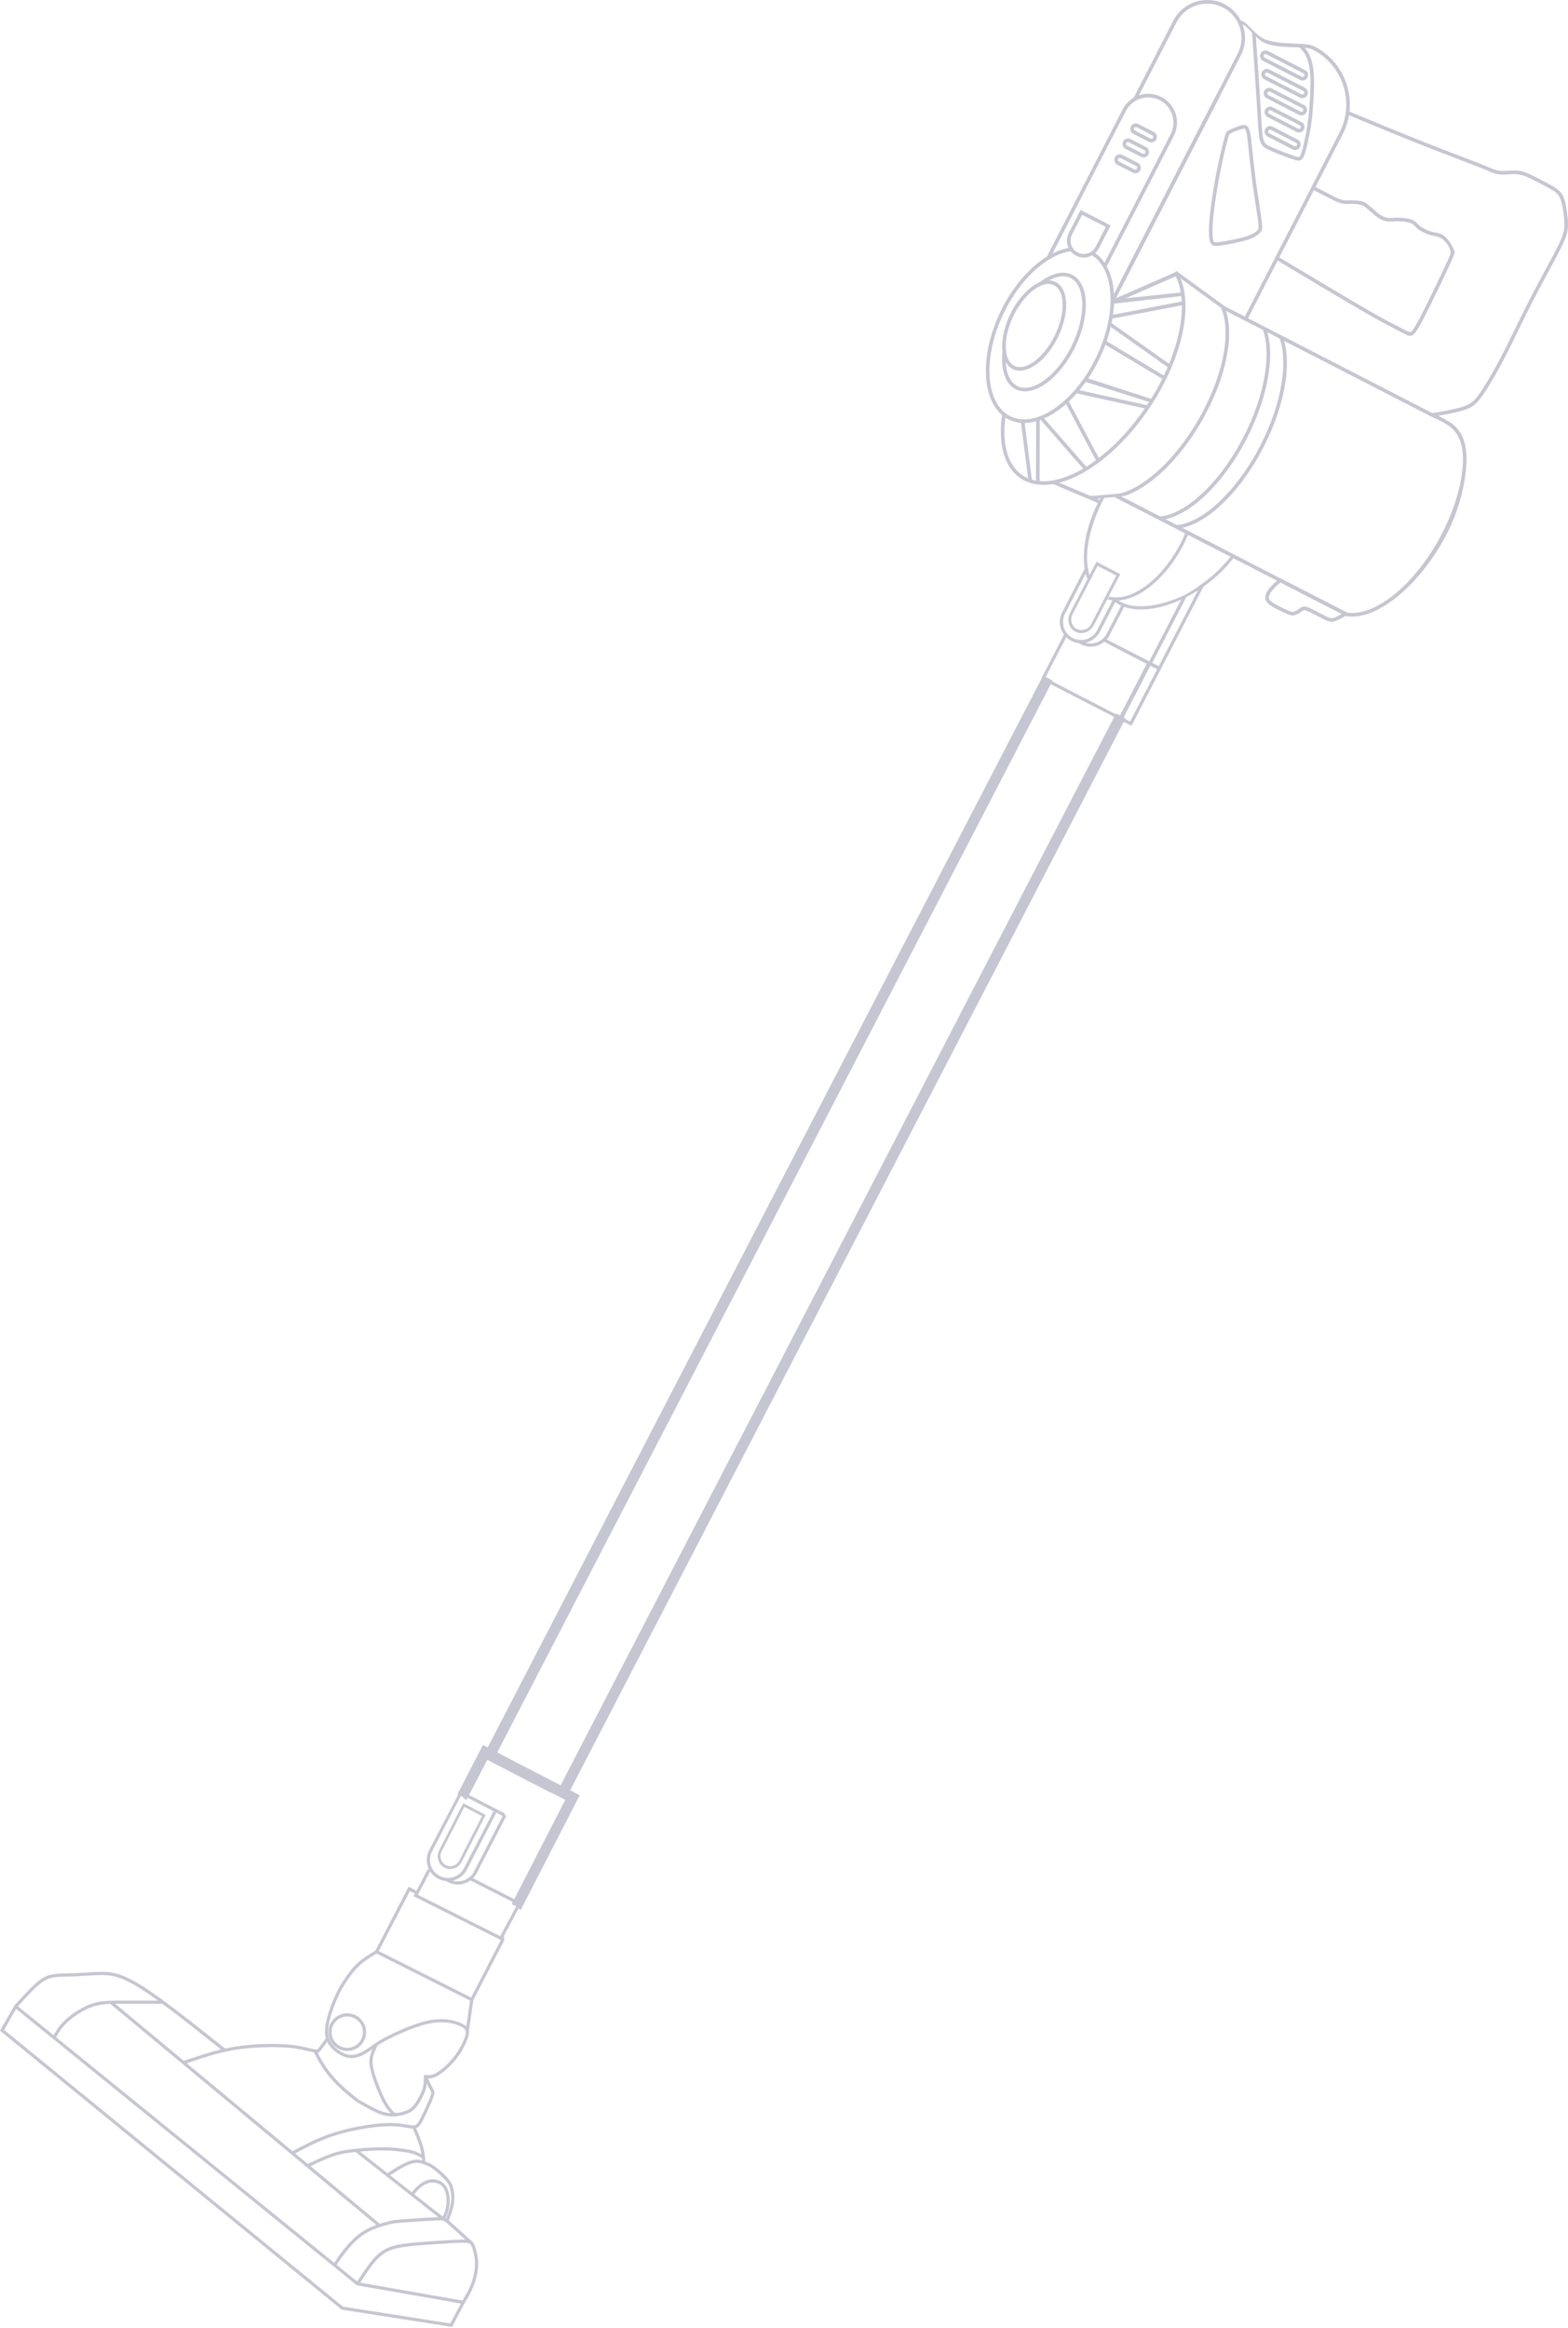 <svg width="194" height="288" viewBox="0 0 194 288" fill="none" xmlns="http://www.w3.org/2000/svg">
<path d="M59.962 216.534L60.551 216.839C82.021 175.349 107.756 125.721 129.265 84.252L129.559 84.403L60.845 216.992L69.576 221.518L138.295 88.92L138.588 89.071C117.094 130.554 91.355 180.184 69.869 221.67L71.055 222.284C69.457 225.37 66.093 231.942 64.267 235.477C64.184 235.406 64.092 235.35 63.995 235.307C65.819 231.762 69.137 225.264 70.61 222.425C62.161 218.051 75.973 225.272 60.375 217.177L60.398 217.132L60.102 216.979C59.19 218.738 58.339 220.377 57.548 221.896C57.466 221.823 57.375 221.763 57.278 221.719C58.099 220.131 58.992 218.404 59.962 216.534Z" stroke="#C5C6D1"/>
<path d="M137.236 73.791C138.453 74.111 139.904 73.717 141.341 72.772C143.071 71.634 144.775 69.703 146.044 67.249C146.276 66.801 146.485 66.351 146.672 65.902C146.775 65.968 146.897 66.023 147.034 66.054C146.843 66.512 146.63 66.971 146.393 67.429C145.093 69.943 143.34 71.926 141.557 73.099C139.974 74.14 138.362 74.547 137.004 74.133C137.097 74.043 137.187 73.91 137.236 73.791ZM135.935 62.022C135.993 61.91 136.268 61.41 136.327 61.3C136.439 61.372 136.561 61.425 136.69 61.456C135.496 63.643 134.41 66.72 134.497 69.233C134.523 69.989 134.638 70.686 134.84 71.297C134.76 71.365 134.687 71.448 134.622 71.547C134.596 71.587 134.572 71.622 134.55 71.653C134.285 70.949 134.136 70.135 134.105 69.246C134.031 67.114 134.635 64.536 135.935 62.022Z" fill="#C5C6D1"/>
<path d="M132.397 75.805L135.658 69.497L138.602 71.02L135.342 77.328C135.117 77.761 134.748 78.07 134.334 78.218C133.919 78.367 133.459 78.353 133.055 78.144C132.649 77.934 132.372 77.566 132.254 77.143C132.135 76.719 132.172 76.239 132.397 75.805ZM135.797 69.993L132.709 75.966C132.532 76.308 132.502 76.686 132.596 77.02C132.691 77.354 132.908 77.644 133.227 77.809C133.545 77.973 133.908 77.984 134.235 77.867C134.561 77.751 134.853 77.508 135.029 77.166L138.117 71.193L135.797 69.993Z" fill="#C5C6D1"/>
<path d="M134.618 70.397L131.767 75.913C131.203 77.004 131.634 78.359 132.725 78.924C133.816 79.488 135.172 79.056 135.735 77.965L137.82 73.934C137.948 73.998 138.066 74.05 138.183 74.086L136.084 78.145C135.42 79.428 133.828 79.936 132.544 79.272C131.261 78.608 130.753 77.016 131.417 75.732L134.381 70C134.439 70.128 134.516 70.249 134.603 70.371L134.618 70.397Z" fill="#C5C6D1"/>
<path d="M134.18 79.468C135.216 79.844 136.406 79.398 136.925 78.394L138.857 74.659C138.979 74.712 139.107 74.752 139.239 74.775L137.276 78.575C136.494 80.085 134.497 80.457 133.225 79.356C133.534 79.493 133.85 79.574 134.18 79.468Z" fill="#C5C6D1"/>
<path d="M128.886 83.835L131.719 78.357C131.804 78.457 131.908 78.546 132.022 78.627L129.326 83.841L138.527 88.599L141.881 82.109L136.384 79.267C136.501 79.191 136.604 79.097 136.69 78.984L142.51 81.993L138.795 89.18L128.796 84.01L128.886 83.835Z" fill="#C5C6D1"/>
<path d="M146.819 73.744L142.364 82.359L137.198 79.688C137.369 79.672 137.546 79.618 137.724 79.518L142.195 81.829L146.38 73.738L146.723 73.659L146.909 73.569L146.819 73.744Z" fill="#C5C6D1"/>
<path d="M148.799 72.753L143.529 82.947L142.016 82.179L146.398 73.702L146.775 73.585C146.818 73.589 146.86 73.591 146.899 73.59L142.545 82.01L143.36 82.418L148.281 72.9C148.423 72.828 148.549 72.728 148.704 72.624C148.738 72.6 148.775 72.572 148.814 72.54L148.889 72.579L148.799 72.753Z" fill="#C5C6D1"/>
<path d="M143.618 82.772L139.993 89.784L138.803 89.183L138.983 88.834L139.825 89.255L143.179 82.765L142.338 82.345L142.519 81.997L143.708 82.597L143.618 82.772Z" fill="#C5C6D1"/>
<path d="M152.808 68.761C151.864 70.067 150.59 71.347 149.047 72.459C146.751 74.115 144.291 75.091 142.171 75.332C140.154 75.56 138.437 75.125 137.433 73.978C137.619 74.032 137.821 74.043 138.011 74.003C138.952 74.834 140.421 75.137 142.127 74.944C143.381 74.801 144.952 74.371 146.345 73.708C147.236 73.283 147.943 72.774 148.818 72.143C150.31 71.067 151.544 69.834 152.459 68.576C152.572 68.635 152.69 68.7 152.808 68.761Z" fill="#C5C6D1"/>
<path d="M54.347 228.855L57.316 223.055L60.09 224.504L57.121 230.304C56.917 230.703 56.576 230.984 56.19 231.115C55.804 231.246 55.373 231.228 54.992 231.029C54.61 230.83 54.347 230.487 54.23 230.092C54.114 229.698 54.144 229.254 54.347 228.855ZM57.453 223.516L54.642 229.009C54.481 229.323 54.458 229.672 54.55 229.983C54.642 230.294 54.849 230.565 55.15 230.722C55.451 230.878 55.79 230.893 56.093 230.789C56.398 230.686 56.667 230.464 56.828 230.149L59.64 224.657L57.453 223.516Z" fill="#C5C6D1"/>
<path d="M57.279 221.641L53.445 229.045C52.88 230.136 53.312 231.492 54.403 232.056C55.494 232.619 56.85 232.189 57.414 231.097L61.109 223.951C61.238 224.015 61.356 224.067 61.472 224.103L57.763 231.278C57.1 232.561 55.507 233.068 54.223 232.405C52.939 231.741 52.432 230.148 53.096 228.865L56.956 221.487L57.279 221.641Z" fill="#C5C6D1"/>
<path d="M55.894 232.591C56.931 232.967 58.121 232.522 58.64 231.517L62.284 224.468C62.406 224.521 62.534 224.561 62.667 224.585L58.99 231.697C58.208 233.208 56.211 233.581 54.94 232.48C55.248 232.617 55.564 232.698 55.894 232.591Z" fill="#C5C6D1"/>
<path d="M57.004 221.948L62.317 224.698L62.497 224.35L57.184 221.601L57.004 221.948Z" fill="#C5C6D1"/>
<path d="M58.248 232.194L64.54 235.389L64.348 235.74L58.07 232.543L58.248 232.194Z" fill="#C5C6D1"/>
<path d="M53.28 231.384L51.703 234.387L61.886 239.503L64.094 235.387L64.439 235.57L62.051 240.024C58.424 238.203 54.798 236.381 51.172 234.559L52.933 231.203L53.28 231.384Z" fill="#C5C6D1"/>
<path d="M51.495 234.32L50.718 233.919L46.859 241.347L58.288 247.095L61.996 239.923L61.954 239.445L62.343 239.409L62.397 240.003L58.459 247.619C54.416 245.586 50.371 243.552 46.329 241.518C47.738 238.809 49.144 236.099 50.553 233.389L51.676 233.97L51.495 234.32Z" fill="#C5C6D1"/>
<path d="M46.694 241.6C45.932 242.056 45.169 242.513 44.545 243.077C44.234 243.358 43.955 243.667 43.7 243.985C43.443 244.305 43.208 244.635 42.989 244.953C42.771 245.27 42.568 245.573 42.358 245.943C42.149 246.31 41.931 246.746 41.68 247.328C41.393 247.993 41.066 248.845 40.847 249.675C40.685 250.292 40.582 250.897 40.6 251.403C40.621 251.974 40.797 252.419 41.041 252.771C41.288 253.128 41.605 253.395 41.899 253.604C42.193 253.812 42.461 253.959 42.718 254.054C42.968 254.147 43.207 254.19 43.449 254.192C43.693 254.194 43.942 254.154 44.196 254.076C44.456 253.996 44.722 253.876 44.994 253.72C45.292 253.549 45.594 253.338 45.917 253.111C46.216 252.903 46.532 252.681 46.876 252.468C47.245 252.239 47.643 252.02 48.074 251.804C48.502 251.589 48.968 251.374 49.474 251.153C49.98 250.932 50.52 250.707 51.061 250.508C51.607 250.306 52.158 250.13 52.679 250.004C53.176 249.887 53.645 249.817 54.08 249.786C54.563 249.751 55.007 249.765 55.403 249.811C55.781 249.856 56.113 249.933 56.406 250.022C56.698 250.112 56.949 250.216 57.161 250.319C57.381 250.426 57.563 250.532 57.704 250.658C57.859 250.799 57.963 250.961 58.005 251.168C58.045 251.361 58.029 251.586 57.963 251.848C57.901 252.091 57.796 252.372 57.651 252.694C57.494 253.045 57.289 253.443 57.031 253.857C56.819 254.198 56.57 254.551 56.276 254.902C55.954 255.286 55.582 255.664 55.214 255.988C54.836 256.32 54.46 256.6 54.141 256.779C53.474 257.156 53.047 257.115 52.622 257.073L52.446 256.879L52.468 256.666L52.66 256.683C53.025 256.718 53.389 256.753 53.949 256.438C54.247 256.27 54.6 256.008 54.955 255.695C55.311 255.381 55.668 255.019 55.976 254.65C56.254 254.318 56.493 253.979 56.699 253.649C56.949 253.248 57.146 252.865 57.296 252.531C57.431 252.232 57.529 251.973 57.585 251.75C57.636 251.545 57.65 251.379 57.623 251.247C57.598 251.128 57.537 251.033 57.443 250.948C57.334 250.849 57.181 250.761 56.992 250.67C56.795 250.574 56.563 250.477 56.292 250.394C56.021 250.311 55.711 250.24 55.358 250.198C54.988 250.155 54.569 250.142 54.11 250.174C53.695 250.205 53.248 250.27 52.774 250.383C52.271 250.504 51.735 250.676 51.201 250.874C50.661 251.073 50.129 251.294 49.633 251.51C49.141 251.726 48.681 251.937 48.253 252.153C47.827 252.366 47.439 252.58 47.084 252.799C46.745 253.009 46.436 253.225 46.145 253.429C45.809 253.664 45.496 253.882 45.192 254.057C44.896 254.228 44.603 254.358 44.315 254.448C44.022 254.538 43.733 254.584 43.447 254.581C43.159 254.579 42.877 254.529 42.584 254.42C42.296 254.314 41.999 254.151 41.675 253.922C41.352 253.693 41 253.396 40.721 252.991C40.438 252.583 40.234 252.07 40.211 251.414C40.191 250.869 40.3 250.224 40.471 249.572C40.697 248.716 41.031 247.846 41.322 247.169C41.578 246.577 41.802 246.129 42.02 245.747C42.236 245.367 42.445 245.054 42.669 244.73C42.892 244.406 43.132 244.069 43.398 243.738C43.665 243.405 43.959 243.08 44.285 242.785C44.938 242.195 45.717 241.728 46.496 241.262L46.694 241.6Z" fill="#C5C6D1"/>
<path d="M57.618 251.179L57.901 249.263C57.98 248.727 58.077 248.05 58.175 247.368L58.18 247.329L58.568 247.384L58.562 247.423C58.479 248.008 58.394 248.597 58.288 249.32C58.194 249.959 58.1 250.598 58.005 251.237L57.618 251.179Z" fill="#C5C6D1"/>
<path d="M42.374 249.53C41.901 249.68 41.486 250.01 41.24 250.486C40.994 250.963 40.964 251.493 41.115 251.966C41.265 252.439 41.596 252.855 42.072 253.101C42.548 253.347 43.079 253.376 43.551 253.226C44.025 253.075 44.44 252.745 44.686 252.269C44.933 251.792 44.962 251.262 44.811 250.789C44.661 250.316 44.329 249.9 43.854 249.655C43.378 249.41 42.847 249.379 42.374 249.53ZM40.89 250.307C41.186 249.735 41.686 249.337 42.255 249.155C42.824 248.975 43.461 249.011 44.034 249.306C44.606 249.601 45.004 250.102 45.185 250.671C45.366 251.239 45.33 251.877 45.034 252.449C44.738 253.021 44.239 253.419 43.67 253.6C43.102 253.781 42.463 253.746 41.891 253.45C41.319 253.154 40.921 252.654 40.74 252.085C40.559 251.517 40.595 250.878 40.89 250.307Z" fill="#C5C6D1"/>
<path d="M44.115 282.663L1.996 248.501L0.505 251.099L42.435 285.332L55.708 287.411L57.019 284.943L44.155 282.696L44.115 282.663ZM2.063 248.052L44.322 282.327L57.619 284.65L55.922 287.84C51.37 287.129 46.819 286.415 42.269 285.701C28.177 274.202 14.086 262.699 0 251.193L1.884 247.907L2.063 248.052Z" fill="#C5C6D1"/>
<path d="M44.073 282.404C44.416 281.876 44.759 281.348 45.1 280.852C45.444 280.352 45.785 279.891 46.116 279.506C46.455 279.111 46.788 278.791 47.153 278.53C47.52 278.267 47.917 278.065 48.38 277.908C48.836 277.754 49.355 277.645 49.943 277.558C50.52 277.474 51.168 277.412 51.889 277.352C52.6 277.294 53.341 277.24 54.024 277.195C54.8 277.143 55.542 277.101 56.116 277.074C56.662 277.047 57.044 277.035 57.324 277.037C57.615 277.039 57.808 277.055 57.967 277.084C58.142 277.116 58.276 277.166 58.393 277.255C58.508 277.345 58.597 277.465 58.678 277.64C58.752 277.793 58.823 277.992 58.887 278.215C58.953 278.442 59.012 278.698 59.061 278.955C59.108 279.21 59.145 279.464 59.16 279.737C59.176 280.011 59.17 280.305 59.134 280.639C59.097 280.981 59.028 281.361 58.93 281.748C58.838 282.11 58.72 282.483 58.576 282.842C58.279 283.579 57.882 284.241 57.683 284.571L57.486 284.898L57.151 284.696L57.346 284.369C57.541 284.046 57.929 283.4 58.213 282.696C58.349 282.357 58.461 282.001 58.55 281.652C58.645 281.279 58.71 280.917 58.744 280.597C58.777 280.288 58.782 280.015 58.768 279.759C58.754 279.501 58.72 279.264 58.675 279.028C58.63 278.787 58.572 278.544 58.509 278.325C58.45 278.122 58.386 277.942 58.324 277.809C58.267 277.689 58.215 277.614 58.153 277.566C58.092 277.52 58.009 277.491 57.894 277.47C57.763 277.446 57.59 277.433 57.32 277.431C57.04 277.429 56.664 277.441 56.133 277.466C55.577 277.493 54.837 277.535 54.048 277.587C53.312 277.635 52.566 277.689 51.919 277.742C51.211 277.801 50.572 277.863 49.998 277.946C49.434 278.029 48.937 278.133 48.505 278.28C48.08 278.424 47.717 278.609 47.381 278.85C47.043 279.092 46.731 279.392 46.412 279.763C46.085 280.143 45.753 280.593 45.421 281.076C45.085 281.564 44.743 282.092 44.401 282.618L44.073 282.404Z" fill="#C5C6D1"/>
<path d="M58.15 277.562C57.085 276.597 56.02 275.632 55.445 275.128C55.176 274.893 55.022 274.765 54.849 274.707C54.671 274.646 54.436 274.645 54 274.663C53.543 274.682 52.878 274.721 52.196 274.764C51.534 274.806 50.822 274.855 50.281 274.892C49.751 274.929 49.393 274.954 49.091 274.989C48.791 275.023 48.54 275.068 48.215 275.145C47.857 275.229 47.411 275.352 46.954 275.506C46.583 275.631 46.206 275.777 45.861 275.938C45.478 276.117 45.136 276.317 44.82 276.54C44.501 276.766 44.207 277.015 43.924 277.29C43.674 277.535 43.426 277.805 43.193 278.077C42.9 278.42 42.635 278.759 42.42 279.049C42.031 279.574 41.797 279.941 41.564 280.307L41.562 280.311L41.48 280.258L41.229 280.105L41.232 280.102C41.472 279.724 41.712 279.346 42.106 278.816C42.328 278.517 42.599 278.169 42.895 277.822C43.129 277.548 43.384 277.271 43.65 277.012C43.951 276.719 44.26 276.457 44.593 276.222C44.93 275.985 45.291 275.773 45.693 275.584C46.052 275.416 46.444 275.265 46.829 275.135C47.298 274.977 47.757 274.849 48.127 274.764C48.465 274.684 48.73 274.637 49.047 274.6C49.362 274.564 49.721 274.538 50.252 274.502C50.772 274.466 51.464 274.418 52.171 274.374C52.858 274.33 53.526 274.291 53.984 274.272C54.467 274.253 54.735 274.256 54.972 274.336C55.217 274.417 55.395 274.565 55.702 274.834C56.28 275.341 57.345 276.306 58.41 277.273L58.15 277.562Z" fill="#C5C6D1"/>
<path d="M1.795 248.073C2.251 247.568 2.708 247.064 3.13 246.615C3.56 246.158 3.97 245.741 4.343 245.403C4.718 245.063 5.05 244.809 5.393 244.621C5.74 244.429 6.096 244.306 6.514 244.231C7.09 244.127 7.775 244.114 8.499 244.102C8.803 244.097 9.114 244.091 9.409 244.08C9.784 244.066 10.183 244.039 10.586 244.012C11.248 243.968 11.926 243.923 12.649 243.926C13.229 243.927 13.831 243.962 14.608 244.196C15.377 244.428 16.316 244.855 17.572 245.645C20.063 247.211 24.158 250.467 27.922 253.465L27.814 253.525L27.619 253.623L27.464 253.615C23.709 250.625 19.837 247.532 17.363 245.977C16.137 245.207 15.23 244.791 14.493 244.57C13.764 244.35 13.197 244.318 12.646 244.316C11.955 244.313 11.275 244.358 10.611 244.402C10.219 244.429 9.831 244.454 9.425 244.47C9.105 244.483 8.802 244.488 8.506 244.493C7.796 244.506 7.125 244.518 6.583 244.615C6.209 244.683 5.891 244.793 5.582 244.963C5.268 245.136 4.959 245.373 4.606 245.692C4.249 246.015 3.845 246.427 3.416 246.883C2.978 247.348 2.532 247.842 2.085 248.335L1.795 248.073Z" fill="#C5C6D1"/>
<path d="M6.516 251.956C6.695 251.643 6.874 251.331 7.081 251.024C7.294 250.709 7.537 250.396 7.843 250.083C8.135 249.786 8.485 249.491 8.856 249.217C9.253 248.923 9.674 248.654 10.076 248.432C10.467 248.217 10.841 248.045 11.208 247.911C11.578 247.777 11.941 247.68 12.311 247.614C12.677 247.548 13.048 247.515 13.494 247.496C13.936 247.479 14.448 247.477 15.104 247.476C15.758 247.475 16.554 247.477 17.423 247.478L20.171 247.484L20.17 247.876L17.422 247.87C16.554 247.868 15.757 247.868 15.103 247.868C14.45 247.869 13.941 247.87 13.51 247.888C13.083 247.905 12.728 247.938 12.379 248C12.033 248.062 11.691 248.153 11.343 248.28C10.993 248.407 10.637 248.57 10.266 248.776C9.877 248.99 9.471 249.25 9.09 249.531C8.736 249.792 8.403 250.073 8.124 250.359C7.838 250.65 7.609 250.945 7.409 251.242C7.203 251.547 7.03 251.848 6.856 252.151L6.516 251.956Z" fill="#C5C6D1"/>
<path d="M13.601 247.844L46.834 275.46L47.086 275.158L13.852 247.541L13.601 247.844Z" fill="#C5C6D1"/>
<path d="M22.644 254.966L22.647 254.966C24.592 254.3 26.537 253.634 28.547 253.263C29.434 253.1 30.333 252.994 31.186 252.929C32.265 252.847 33.272 252.83 34.091 252.841C34.825 252.851 35.408 252.883 35.904 252.933C36.405 252.982 36.816 253.048 37.204 253.121C37.627 253.202 38.007 253.29 38.328 253.364C38.616 253.43 38.858 253.486 39.014 253.513C39.255 253.553 39.293 253.511 39.424 253.337L40.33 252.135L40.644 252.371L39.749 253.559C39.493 253.898 39.433 253.98 38.95 253.899C38.765 253.868 38.525 253.812 38.239 253.747C37.911 253.671 37.523 253.582 37.129 253.507C36.748 253.434 36.347 253.37 35.865 253.323C35.378 253.275 34.807 253.243 34.086 253.233C33.278 253.222 32.283 253.239 31.216 253.321C30.377 253.385 29.492 253.488 28.618 253.649C26.637 254.014 24.705 254.676 22.773 255.337L22.772 255.338L22.644 254.966Z" fill="#C5C6D1"/>
<path d="M36.073 266.161C37.511 265.401 38.949 264.641 40.543 264.064C41.291 263.794 42.066 263.566 42.832 263.376C43.706 263.161 44.569 262.994 45.361 262.873C46.1 262.76 46.785 262.685 47.408 262.648C48.045 262.609 48.616 262.609 49.114 262.648C49.584 262.683 49.992 262.752 50.34 262.812C50.694 262.872 50.981 262.921 51.19 262.906C51.359 262.894 51.483 262.835 51.593 262.719C51.722 262.584 51.845 262.371 51.998 262.075C52.152 261.776 52.328 261.415 52.495 261.056C52.687 260.643 52.878 260.219 53.022 259.883C53.151 259.579 53.238 259.358 53.291 259.188C53.339 259.036 53.356 258.933 53.351 258.851C53.343 258.736 53.283 258.63 53.191 258.47C53.157 258.411 53.12 258.346 53.072 258.257C52.9 257.935 52.681 257.449 52.463 256.964L52.461 256.959L52.818 256.796L52.82 256.802C53.038 257.285 53.254 257.767 53.417 258.074C53.454 258.142 53.495 258.213 53.53 258.275C53.65 258.483 53.728 258.62 53.742 258.828C53.75 258.96 53.728 259.107 53.666 259.306C53.61 259.487 53.518 259.72 53.382 260.038C53.242 260.364 53.05 260.793 52.849 261.222C52.671 261.602 52.493 261.973 52.346 262.256C52.178 262.58 52.039 262.819 51.876 262.989C51.695 263.179 51.494 263.277 51.218 263.297C50.964 263.315 50.656 263.263 50.273 263.198C49.939 263.141 49.545 263.074 49.084 263.039C48.602 263.002 48.05 263.002 47.433 263.039C46.825 263.076 46.152 263.149 45.419 263.261C44.632 263.383 43.781 263.546 42.925 263.757C42.168 263.944 41.405 264.168 40.675 264.431C39.118 264.996 37.687 265.752 36.256 266.507L36.073 266.161Z" fill="#C5C6D1"/>
<path d="M44.373 266.028L54.979 274.35L54.738 274.659L43.766 266.024L44.373 266.028Z" fill="#C5C6D1"/>
<path d="M37.978 267.737L37.98 267.734C39.05 267.222 40.12 266.707 41.055 266.386C41.524 266.226 41.959 266.115 42.389 266.031C42.819 265.947 43.238 265.892 43.68 265.843V265.842C44.107 265.795 44.573 265.751 45.044 265.715C45.506 265.68 45.96 265.653 46.371 265.636C46.785 265.62 47.157 265.614 47.503 265.618C47.85 265.621 48.172 265.633 48.484 265.655C48.796 265.675 49.095 265.704 49.372 265.736C49.658 265.77 49.913 265.805 50.133 265.837C50.361 265.871 50.56 265.903 50.748 265.943C50.937 265.985 51.117 266.034 51.309 266.104C51.68 266.238 52.077 266.444 52.472 266.649L52.473 266.647L52.474 266.648L52.293 266.997L52.293 266.996V266.996C51.908 266.796 51.523 266.598 51.176 266.471C51.008 266.41 50.844 266.365 50.666 266.326C50.487 266.288 50.296 266.257 50.076 266.224C49.847 266.191 49.592 266.156 49.327 266.125C49.053 266.093 48.761 266.065 48.458 266.045C48.155 266.025 47.84 266.012 47.5 266.009C47.157 266.005 46.791 266.012 46.387 266.028C45.977 266.043 45.528 266.07 45.074 266.105C44.634 266.139 44.173 266.182 43.724 266.232C43.287 266.28 42.876 266.334 42.464 266.415C42.053 266.495 41.635 266.602 41.181 266.757C40.27 267.069 39.21 267.579 38.15 268.088L38.096 267.978L37.978 267.737Z" fill="#C5C6D1"/>
<path d="M52.251 267.535V267.531C52.205 266.937 52.159 266.342 51.957 265.625C51.855 265.262 51.714 264.868 51.554 264.458C51.388 264.037 51.207 263.607 51.025 263.178L51.385 263.026C51.57 263.464 51.755 263.901 51.918 264.315C52.084 264.739 52.23 265.146 52.335 265.519C52.545 266.271 52.594 266.884 52.642 267.498V267.502L52.499 267.513L52.251 267.535Z" fill="#C5C6D1"/>
<path d="M55.11 274.662C55.387 273.953 55.662 273.243 55.771 272.571C55.821 272.259 55.836 271.953 55.825 271.668C55.813 271.345 55.767 271.047 55.702 270.792C55.642 270.558 55.567 270.364 55.459 270.177C55.35 269.987 55.206 269.801 55.011 269.589C54.806 269.367 54.548 269.116 54.279 268.879C54.019 268.649 53.752 268.433 53.52 268.269C53.286 268.106 53.087 267.995 52.906 267.911C52.727 267.828 52.557 267.769 52.385 267.711C52.217 267.654 52.05 267.599 51.88 267.568C51.714 267.538 51.535 267.526 51.33 267.555C51.127 267.582 50.901 267.648 50.659 267.74C50.388 267.843 50.096 267.982 49.798 268.142C49.227 268.451 48.633 268.842 48.039 269.232H48.039L47.823 268.906V268.905C48.423 268.51 49.023 268.116 49.612 267.797C49.921 267.631 50.227 267.484 50.519 267.373C50.79 267.27 51.045 267.197 51.276 267.166C51.525 267.131 51.745 267.144 51.951 267.182C52.154 267.22 52.333 267.278 52.511 267.337C52.687 267.397 52.865 267.459 53.07 267.553C53.271 267.647 53.491 267.769 53.743 267.947C53.99 268.121 54.269 268.345 54.537 268.582C54.814 268.827 55.082 269.089 55.297 269.321C55.513 269.556 55.674 269.764 55.798 269.98C55.924 270.199 56.012 270.425 56.081 270.692C56.151 270.97 56.202 271.296 56.215 271.649C56.227 271.962 56.212 272.294 56.157 272.632C56.041 273.345 55.757 274.076 55.472 274.808L55.47 274.815L55.269 274.729L55.108 274.666L55.11 274.662Z" fill="#C5C6D1"/>
<path d="M50.817 271.324C50.99 271.12 51.165 270.918 51.357 270.714C51.546 270.516 51.74 270.33 51.947 270.173C52.16 270.011 52.385 269.878 52.615 269.778C52.843 269.681 53.077 269.617 53.308 269.592C53.536 269.568 53.761 269.583 53.971 269.627C54.197 269.675 54.407 269.757 54.589 269.863C54.768 269.966 54.92 270.094 55.048 270.243C55.176 270.391 55.281 270.56 55.366 270.75C55.449 270.935 55.514 271.142 55.561 271.361C55.608 271.58 55.636 271.813 55.645 272.048C55.652 272.279 55.642 272.515 55.615 272.75C55.588 272.99 55.544 273.225 55.484 273.443C55.37 273.868 55.203 274.228 55.036 274.587L54.681 274.421C54.839 274.079 54.998 273.739 55.105 273.339C55.16 273.138 55.2 272.923 55.225 272.703C55.25 272.491 55.259 272.274 55.252 272.06C55.245 271.844 55.22 271.636 55.178 271.443C55.138 271.251 55.08 271.072 55.007 270.91C54.937 270.754 54.853 270.617 54.751 270.498C54.65 270.382 54.532 270.282 54.392 270.201C54.245 270.115 54.074 270.049 53.89 270.009C53.717 269.974 53.533 269.962 53.348 269.98C53.157 270.001 52.962 270.055 52.769 270.137C52.57 270.223 52.373 270.341 52.185 270.484C51.995 270.628 51.816 270.799 51.642 270.983C51.471 271.163 51.293 271.37 51.116 271.578L50.817 271.324Z" fill="#C5C6D1"/>
<path d="M46.739 252.989C46.617 253.239 46.495 253.489 46.386 253.752C46.283 254.001 46.197 254.25 46.147 254.5C46.096 254.748 46.08 254.998 46.104 255.286C46.129 255.58 46.194 255.915 46.309 256.322C46.419 256.714 46.573 257.171 46.741 257.629C46.933 258.147 47.139 258.656 47.319 259.063C47.491 259.447 47.644 259.75 47.785 260C47.924 260.247 48.047 260.435 48.163 260.592C48.267 260.734 48.368 260.858 48.463 260.965C48.572 261.087 48.67 261.182 48.754 261.253C48.899 261.377 48.998 261.429 49.098 261.481L48.918 261.829C48.799 261.768 48.68 261.706 48.5 261.552C48.405 261.471 48.294 261.364 48.171 261.226C48.073 261.117 47.964 260.983 47.846 260.823C47.72 260.649 47.587 260.449 47.444 260.193C47.302 259.941 47.145 259.629 46.964 259.222C46.774 258.796 46.564 258.278 46.374 257.765C46.202 257.3 46.044 256.83 45.931 256.428C45.81 255.995 45.739 255.637 45.714 255.317C45.686 254.99 45.705 254.704 45.763 254.422C45.819 254.143 45.913 253.87 46.024 253.6C46.13 253.345 46.258 253.081 46.388 252.817L46.739 252.989Z" fill="#C5C6D1"/>
<path d="M44.287 259.658L44.291 259.66C44.991 260.063 45.692 260.468 46.265 260.756C46.548 260.899 46.802 261.015 47.041 261.108C47.277 261.2 47.495 261.268 47.711 261.317C47.925 261.365 48.137 261.395 48.362 261.404C48.585 261.415 48.823 261.404 49.085 261.374C49.374 261.34 49.69 261.281 49.988 261.187C50.234 261.111 50.468 261.011 50.667 260.883C50.885 260.743 51.065 260.565 51.226 260.364C51.392 260.155 51.535 259.925 51.672 259.687L51.672 259.685C51.81 259.443 51.944 259.191 52.058 258.942C52.17 258.695 52.264 258.451 52.325 258.218C52.386 257.987 52.416 257.765 52.431 257.545C52.446 257.319 52.445 257.099 52.444 256.88L52.836 256.878C52.837 257.108 52.837 257.337 52.822 257.571C52.807 257.812 52.772 258.058 52.704 258.319C52.636 258.575 52.536 258.84 52.414 259.105C52.296 259.366 52.157 259.628 52.013 259.881C51.864 260.137 51.712 260.385 51.534 260.608C51.35 260.839 51.138 261.045 50.879 261.212C50.647 261.361 50.381 261.475 50.107 261.561C49.778 261.663 49.438 261.728 49.131 261.763C48.849 261.796 48.592 261.807 48.345 261.796C48.098 261.785 47.862 261.753 47.625 261.699C47.389 261.646 47.151 261.572 46.9 261.474C46.652 261.378 46.386 261.256 46.089 261.105C45.502 260.808 44.799 260.404 44.097 259.999L44.094 259.997L44.287 259.658Z" fill="#C5C6D1"/>
<path d="M39.158 253.618C39.453 254.212 39.747 254.804 40.19 255.478C40.423 255.832 40.696 256.21 41.005 256.589C41.286 256.934 41.595 257.281 41.93 257.617C42.283 257.97 42.67 258.317 43.072 258.658C43.483 259.008 43.897 259.341 44.312 259.676L44.066 259.98C43.641 259.638 43.217 259.297 42.819 258.958C42.413 258.614 42.02 258.261 41.654 257.894C41.306 257.546 40.987 257.189 40.7 256.837C40.38 256.444 40.099 256.056 39.861 255.695C39.407 255.003 39.107 254.399 38.806 253.794L39.158 253.618Z" fill="#C5C6D1"/>
<path d="M138.443 61.261L166.823 75.872C166.644 75.925 166.488 76.015 166.357 76.133L137.652 61.369C137.867 61.379 138.213 61.385 138.443 61.261ZM137.845 36.992L145.63 33.578L151.537 37.887L177.235 51.111C177.142 51.228 177.07 51.361 177.023 51.501L151.383 38.309L145.619 34.112L137.745 37.563C137.827 37.443 137.809 37.142 137.845 36.992Z" fill="#C5C6D1"/>
<path d="M158.787 41.859C159.12 42.851 159.26 44.053 159.211 45.396C159.105 48.268 158.132 51.806 156.321 55.326C154.509 58.847 152.196 61.693 149.92 63.449C148.501 64.546 147.089 65.219 145.814 65.374C145.72 65.218 145.595 65.077 145.443 64.961C146.712 64.905 148.168 64.242 149.65 63.099C151.876 61.381 154.143 58.587 155.926 55.122C157.709 51.658 158.664 48.188 158.768 45.38C158.822 43.923 158.647 42.648 158.24 41.652C158.407 41.733 158.603 41.825 158.787 41.859Z" fill="#C5C6D1"/>
<path d="M156.662 40.643C157.033 41.663 157.189 42.918 157.137 44.329C157.031 47.201 156.06 50.738 154.248 54.259C152.436 57.78 150.123 60.626 147.848 62.382C146.418 63.485 144.999 64.16 143.716 64.31C143.609 64.169 143.467 64.046 143.289 63.951L143.187 63.898C144.498 63.901 146.023 63.231 147.578 62.032C149.802 60.315 152.071 57.52 153.853 54.056C155.636 50.592 156.591 47.122 156.695 44.313C156.75 42.809 156.563 41.499 156.128 40.489C156.241 40.537 156.342 40.571 156.427 40.586L156.662 40.643Z" fill="#C5C6D1"/>
<path d="M177.03 51.006C178.18 51.499 178.587 51.761 179.254 52.145C180.911 53.116 181.617 54.908 181.411 57.711C181.209 60.459 180.305 63.875 178.409 67.141C178.391 67.176 178.366 67.211 178.348 67.246C176.422 70.532 174.023 73.132 171.702 74.678C169.703 76.011 167.751 76.567 166.186 76.121C166.299 76.009 166.391 75.876 166.456 75.733C167.867 76.065 169.63 75.527 171.457 74.309C176.345 71.053 180.538 63.546 180.968 57.678C181.108 55.761 180.862 53.61 179.018 52.521C178.478 52.208 178.091 51.972 176.96 51.47C176.963 51.319 177.084 51.146 177.03 51.006Z" fill="#C5C6D1"/>
<path d="M151.494 37.978C151.998 39.114 152.171 40.602 152.03 42.305C151.511 48.484 146.988 56.35 141.908 59.905C140.986 60.549 140.075 61.029 139.209 61.32C138.949 61.407 135.46 61.689 135.209 61.741C135.079 61.594 134.932 61.473 134.765 61.371C134.974 61.342 138.421 61.087 138.639 61.029C139.586 60.78 140.608 60.271 141.653 59.54C146.627 56.06 151.081 48.314 151.588 42.266C151.743 40.409 151.513 38.833 150.879 37.737C151.074 37.855 151.284 37.937 151.494 37.978Z" fill="#C5C6D1"/>
<path d="M145.583 33.504C146.387 34.758 146.742 36.465 146.661 38.444C146.542 41.314 145.503 44.767 143.588 48.221C143.299 48.745 142.994 49.261 142.673 49.767C140.295 53.533 137.32 56.492 134.434 58.233C131.511 59.997 128.665 60.514 126.593 59.365C126.508 59.318 126.433 59.273 126.367 59.232C124.546 58.081 123.717 55.752 123.838 52.834C123.86 52.296 123.915 51.736 124.002 51.161C124.115 51.259 124.251 51.341 124.414 51.407C124.345 51.902 124.301 52.386 124.281 52.853C124.167 55.61 124.927 57.797 126.603 58.856C126.677 58.903 126.745 58.943 126.807 58.977C128.73 60.043 131.417 59.536 134.206 57.854C137.034 56.148 139.955 53.239 142.296 49.531C142.621 49.017 142.923 48.509 143.2 48.009C145.08 44.616 146.1 41.232 146.216 38.426C146.294 36.556 145.969 34.95 145.23 33.778C145.366 33.708 145.485 33.614 145.583 33.504Z" fill="#C5C6D1"/>
<path d="M127.441 36.236C126.523 37.07 125.668 38.306 125.092 39.746C124.856 40.334 124.687 40.908 124.579 41.454C124.388 42.425 124.395 43.301 124.585 43.985C124.765 44.634 125.11 45.104 125.605 45.301C125.688 45.335 125.776 45.361 125.867 45.378C126.641 45.531 127.578 45.106 128.468 44.298C129.387 43.465 130.242 42.229 130.818 40.789C131.053 40.201 131.223 39.626 131.331 39.081C131.522 38.109 131.514 37.234 131.325 36.549C131.145 35.9 130.8 35.431 130.305 35.233C130.221 35.2 130.134 35.174 130.043 35.156C129.269 35.003 128.331 35.428 127.441 36.236ZM124.68 39.581C125.281 38.078 126.178 36.784 127.142 35.909C128.134 35.008 129.208 34.541 130.129 34.722C130.249 34.746 130.362 34.779 130.47 34.822C131.102 35.075 131.535 35.648 131.752 36.432C131.959 37.179 131.969 38.127 131.764 39.167C131.651 39.74 131.474 40.341 131.229 40.953C130.627 42.456 129.731 43.75 128.766 44.626C127.774 45.527 126.699 45.993 125.779 45.812C125.659 45.788 125.546 45.755 125.439 45.712C124.807 45.459 124.374 44.886 124.156 44.103C123.949 43.355 123.94 42.408 124.144 41.367C124.258 40.794 124.435 40.193 124.68 39.581Z" fill="#C5C6D1"/>
<path d="M128.194 35.29C129.478 34.144 130.858 33.552 132.038 33.785C133.179 34.009 133.838 34.927 134.137 36.002C134.409 36.984 134.421 38.23 134.151 39.6C133.638 42.21 132.156 45.023 130.194 46.806C128.893 47.986 127.49 48.599 126.291 48.363C125.151 48.139 124.491 47.222 124.193 46.146C123.961 45.312 123.936 44.389 124.035 43.477C124.104 43.72 124.227 43.937 124.431 44.105C124.403 44.766 124.453 45.424 124.621 46.028C124.872 46.933 125.41 47.739 126.378 47.93C127.43 48.136 128.697 47.567 129.895 46.478C131.787 44.76 133.222 42.031 133.717 39.513C133.973 38.213 133.964 37.038 133.708 36.119C133.457 35.214 132.92 34.408 131.952 34.218C131.139 34.057 130.2 34.361 129.261 35.008C128.896 35.003 128.518 35.13 128.194 35.29Z" fill="#C5C6D1"/>
<path d="M123.179 39.943C124.328 36.996 126.11 34.49 128.061 32.819C129.477 31.607 130.987 30.831 132.419 30.64C132.492 30.784 132.604 30.942 132.723 31.052C131.311 31.168 129.787 31.927 128.351 33.156C125.587 35.522 123.548 39.248 122.766 42.805C122.294 44.953 122.307 46.929 122.756 48.488C123.209 50.059 124.177 51.42 125.84 51.787C127.57 52.167 129.593 51.365 131.467 49.761C134.23 47.394 136.268 43.669 137.051 40.112C137.524 37.963 137.511 35.988 137.062 34.428C136.676 33.092 135.97 32.065 134.975 31.508C135.113 31.428 135.243 31.331 135.36 31.22C136.372 31.853 137.091 32.931 137.488 34.306C137.957 35.935 137.973 37.986 137.484 40.208C136.681 43.856 134.591 47.67 131.757 50.098C129.779 51.791 127.619 52.632 125.745 52.221C123.917 51.818 122.83 50.345 122.33 48.612C121.86 46.983 121.845 44.932 122.333 42.71C122.532 41.81 122.812 40.883 123.179 39.943Z" fill="#C5C6D1"/>
<path d="M140.076 12.456L145.176 2.544C146.358 0.247 149.202 -0.664 151.5 0.517C153.796 1.699 154.708 4.543 153.526 6.84L137.929 37.165L137.586 37.04C137.577 36.834 137.67 37.027 137.572 36.849L137.86 36.313L153.131 6.637C154.201 4.559 153.375 1.983 151.297 0.913C149.218 -0.156 146.642 0.67 145.572 2.748L140.749 12.122C140.693 12.147 140.639 12.175 140.586 12.207C140.463 12.282 140.294 12.314 140.076 12.456Z" fill="#C5C6D1"/>
<path d="M129.419 31.952L138.895 13.538C139.792 11.794 141.953 11.101 143.697 11.999C145.441 12.897 146.133 15.057 145.236 16.801L136.844 33.11C136.773 32.979 136.67 32.855 136.533 32.743L144.841 16.598C145.625 15.072 145.02 13.18 143.494 12.395C141.968 11.61 140.075 12.216 139.29 13.742L129.979 31.835C129.786 31.833 129.594 31.873 129.419 31.952Z" fill="#C5C6D1"/>
<path d="M132.237 28.814L133.698 25.974L137.415 27.887L135.954 30.726C135.691 31.237 135.243 31.594 134.733 31.758C134.223 31.922 133.651 31.891 133.14 31.629C132.629 31.366 132.271 30.917 132.108 30.408C131.944 29.898 131.974 29.326 132.237 28.814ZM133.89 26.573L132.632 29.017C132.425 29.42 132.401 29.87 132.53 30.272C132.66 30.674 132.941 31.027 133.343 31.233C133.744 31.44 134.195 31.463 134.597 31.335C134.998 31.206 135.351 30.925 135.558 30.523L136.816 28.079L133.89 26.573Z" fill="#C5C6D1"/>
<path d="M153.428 2.566C154.147 2.412 155.335 4.486 156.61 4.911C158.864 5.662 161.453 5.14 162.646 5.754C166.586 7.782 168.15 12.664 166.123 16.604L154.382 39.421C154.274 39.315 154.149 39.229 154.012 39.168L165.727 16.401C167.643 12.679 166.165 8.065 162.442 6.15C161.342 5.584 158.813 6.138 156.625 5.382C155.358 4.944 154.186 2.853 153.522 3C153.517 2.846 153.485 2.701 153.428 2.566ZM138.642 34.794L150.609 11.538C150.744 11.606 150.89 11.653 151.04 11.672L139.095 34.885C138.951 34.824 138.8 34.793 138.642 34.794Z" fill="#C5C6D1"/>
<path d="M158.102 31.737C160.091 32.929 162.082 34.121 163.849 35.174C165.645 36.244 167.248 37.195 168.469 37.905C169.701 38.623 170.55 39.101 171.163 39.437C171.751 39.759 173.548 40.684 173.847 40.838C174.315 41.079 174.476 41.161 174.671 40.961C174.813 40.814 174.986 40.563 175.224 40.148C175.472 39.717 175.784 39.122 176.197 38.3C176.614 37.467 177.137 36.4 177.64 35.356C178.129 34.339 178.6 33.344 178.934 32.614C179.267 31.888 179.342 31.741 179.45 31.436C179.547 31.16 179.368 30.633 179.064 30.196C178.86 29.903 178.551 29.65 178.423 29.543C178.348 29.48 178.25 29.425 178.136 29.378C178.014 29.327 177.876 29.285 177.729 29.248C177.596 29.215 177.479 29.191 177.361 29.166C177.152 29.122 176.94 29.077 176.751 29.019C176.587 28.968 176.097 28.732 175.95 28.654C175.8 28.573 175.495 28.394 175.368 28.283C175.286 28.211 175.207 28.13 175.127 28.047C174.991 27.908 174.853 27.766 174.689 27.669C174.566 27.598 174.422 27.546 174.251 27.512C174.072 27.477 173.748 27.404 173.499 27.404C173.305 27.406 173.006 27.358 172.813 27.366C172.426 27.385 172.075 27.434 171.72 27.395C171.438 27.364 171.198 27.298 170.965 27.192C170.738 27.089 170.522 26.951 170.284 26.774C170.018 26.576 169.832 26.382 169.553 26.147H169.552C169.358 25.984 169.173 25.827 169.015 25.703C168.831 25.559 168.798 25.517 168.67 25.449C168.546 25.383 168.43 25.342 168.299 25.311C168.162 25.28 168.008 25.258 167.838 25.244C167.659 25.23 167.47 25.224 167.273 25.221L167.126 25.221C166.74 25.218 166.429 25.273 165.992 25.166C165.746 25.106 165.503 25.014 165.245 24.897C164.981 24.778 164.719 24.643 164.424 24.491L162.361 23.43L162.564 23.035L164.627 24.096C164.929 24.251 165.195 24.388 165.427 24.493C165.664 24.601 165.883 24.684 166.1 24.737C166.481 24.83 166.767 24.775 167.13 24.777L167.277 24.779C167.494 24.782 167.695 24.788 167.874 24.803C168.065 24.818 168.241 24.842 168.401 24.88C168.567 24.918 168.716 24.972 168.878 25.058C169.035 25.141 169.088 25.196 169.289 25.354C169.452 25.481 169.641 25.641 169.84 25.808C170.112 26.037 170.29 26.225 170.552 26.419C170.765 26.578 170.958 26.702 171.151 26.79C171.341 26.876 171.538 26.93 171.77 26.955C172.083 26.989 172.418 26.941 172.792 26.924H172.793C173.008 26.913 173.33 26.961 173.499 26.96C173.772 26.959 174.124 27.035 174.337 27.077C174.558 27.12 174.748 27.188 174.914 27.286C175.128 27.412 175.289 27.577 175.445 27.737C175.515 27.81 175.586 27.882 175.661 27.948C175.765 28.039 176.041 28.2 176.158 28.263C176.276 28.325 176.741 28.55 176.884 28.595C177.068 28.652 177.262 28.693 177.455 28.733C177.592 28.761 177.729 28.79 177.838 28.817C178.005 28.859 178.165 28.908 178.309 28.968C178.46 29.031 178.597 29.108 178.71 29.203C178.805 29.284 179.122 29.58 179.363 29.937C179.73 30.479 180.032 31.144 179.983 31.279C179.871 31.595 179.675 32.058 179.337 32.799C179.006 33.522 178.533 34.521 178.038 35.549C177.536 36.589 177.013 37.66 176.591 38.499C176.173 39.332 175.858 39.934 175.609 40.367C175.351 40.816 175.157 41.095 174.989 41.268C174.563 41.706 174.33 41.586 173.644 41.233C173.367 41.09 171.598 40.18 170.951 39.825C170.327 39.483 169.47 39.001 168.247 38.288C167.012 37.569 165.41 36.62 163.623 35.555C161.81 34.474 159.842 33.296 157.875 32.118L158.102 31.737Z" fill="#C5C6D1"/>
<path d="M177.145 51.116C177.91 50.987 178.674 50.859 179.38 50.714C180.071 50.573 180.695 50.419 181.181 50.239C181.653 50.067 181.992 49.869 182.295 49.593C182.604 49.313 182.885 48.943 183.231 48.43C183.601 47.878 184.042 47.169 184.525 46.333C184.958 45.582 185.43 44.719 185.922 43.761C186.432 42.77 186.933 41.742 187.457 40.667C188.048 39.453 188.668 38.182 189.298 36.959C189.905 35.779 190.575 34.539 191.181 33.418C191.765 32.34 192.288 31.372 192.659 30.63C193.029 29.891 193.249 29.375 193.378 28.965C193.503 28.567 193.542 28.272 193.554 27.965C193.565 27.652 193.549 27.319 193.517 26.982C193.483 26.641 193.434 26.297 193.381 25.961C193.328 25.627 193.271 25.303 193.191 25.006C193.114 24.721 193.016 24.462 192.88 24.252C192.746 24.043 192.569 23.872 192.367 23.72C192.154 23.561 191.913 23.422 191.663 23.283C191.403 23.138 191.134 22.995 190.855 22.849C190.679 22.756 190.331 22.577 189.963 22.388C189.35 22.073 188.673 21.724 188.043 21.599C187.542 21.499 187.049 21.535 186.618 21.568C186.505 21.576 186.395 21.584 186.292 21.59C186.025 21.604 185.785 21.601 185.559 21.578C185.328 21.553 185.112 21.509 184.891 21.44C184.667 21.37 184.445 21.277 184.089 21.128C183.761 20.99 183.318 20.804 182.683 20.556C182.201 20.367 181.564 20.125 180.819 19.842C179.577 19.371 178.026 18.782 176.226 18.07C173.365 16.938 170.003 15.545 166.64 14.152L166.702 14.003L166.805 13.74L166.81 13.742C170.203 15.148 173.597 16.553 176.39 17.658C178.149 18.355 179.72 18.951 180.977 19.429C181.705 19.705 182.326 19.94 182.845 20.144C183.511 20.405 183.943 20.585 184.261 20.72C184.604 20.864 184.82 20.953 185.024 21.017C185.216 21.077 185.404 21.116 185.604 21.136C185.807 21.157 186.024 21.16 186.269 21.147C186.371 21.142 186.476 21.134 186.585 21.126C187.045 21.092 187.571 21.052 188.13 21.163C188.823 21.302 189.528 21.665 190.167 21.993C190.425 22.126 190.67 22.252 191.059 22.457C191.346 22.606 191.618 22.752 191.875 22.895C192.143 23.043 192.401 23.192 192.632 23.365C192.871 23.545 193.085 23.752 193.251 24.011C193.416 24.267 193.532 24.566 193.619 24.891C193.704 25.205 193.764 25.544 193.818 25.892C193.874 26.237 193.924 26.59 193.957 26.939C193.992 27.292 194.008 27.642 193.996 27.983C193.983 28.329 193.94 28.66 193.801 29.099C193.666 29.526 193.438 30.062 193.054 30.83C192.679 31.579 192.155 32.548 191.57 33.629C190.984 34.714 190.335 35.913 189.691 37.162C189.029 38.45 188.428 39.684 187.854 40.862C187.312 41.974 186.794 43.038 186.316 43.966C185.829 44.913 185.353 45.783 184.908 46.554C184.417 47.406 183.971 48.122 183.598 48.677C183.235 49.217 182.935 49.611 182.592 49.922C182.244 50.239 181.859 50.463 181.333 50.657C180.825 50.845 180.18 51.004 179.468 51.15C178.77 51.292 177.994 51.423 177.219 51.554L177.145 51.116Z" fill="#C5C6D1"/>
<path d="M150.48 30.429C150.208 30.431 150.033 30.372 149.893 30.224C149.768 30.092 149.692 29.897 149.647 29.655C149.607 29.439 149.59 29.181 149.581 28.895C149.573 28.616 149.573 28.303 149.592 27.909C149.61 27.523 149.645 27.061 149.709 26.476C149.775 25.863 149.87 25.127 149.987 24.35C150.095 23.625 150.221 22.855 150.362 22.098C150.487 21.416 150.623 20.744 150.756 20.128C150.929 19.323 151.099 18.595 151.227 18.063C151.338 17.602 151.419 17.294 151.48 17.075C151.543 16.852 151.585 16.72 151.624 16.616C151.668 16.491 151.708 16.397 151.796 16.298C151.877 16.206 151.991 16.126 152.179 16.033C152.343 15.952 152.569 15.86 152.799 15.773C153.044 15.681 153.298 15.595 153.493 15.54C153.699 15.482 153.848 15.456 153.971 15.462C154.131 15.472 154.24 15.528 154.341 15.63C154.424 15.715 154.498 15.833 154.562 16.006C154.62 16.161 154.672 16.369 154.718 16.652C154.788 17.071 154.847 17.662 154.923 18.408L154.994 19.108C155.048 19.626 155.113 20.22 155.191 20.887C155.268 21.533 155.355 22.215 155.451 22.907C155.57 23.762 155.708 24.658 155.825 25.429C155.897 25.892 155.96 26.307 156.016 26.686C156.081 27.136 156.119 27.445 156.14 27.674C156.162 27.909 156.166 28.052 156.163 28.164C156.158 28.299 156.144 28.403 156.093 28.515C156.046 28.621 155.971 28.719 155.845 28.841C155.73 28.954 155.567 29.094 155.325 29.238C155.087 29.379 154.768 29.529 154.334 29.669C153.91 29.805 153.375 29.933 152.846 30.043C152.328 30.151 151.803 30.244 151.398 30.313C150.986 30.381 150.696 30.427 150.48 30.429ZM150.216 29.919C150.262 29.967 150.34 29.986 150.476 29.985C150.665 29.983 150.937 29.941 151.324 29.875C151.718 29.808 152.231 29.717 152.758 29.607C153.273 29.5 153.792 29.377 154.198 29.246C154.594 29.119 154.883 28.984 155.097 28.857C155.306 28.732 155.441 28.617 155.535 28.526C155.619 28.444 155.665 28.386 155.689 28.333C155.71 28.287 155.715 28.23 155.719 28.15C155.721 28.046 155.718 27.919 155.699 27.714C155.679 27.502 155.642 27.201 155.576 26.75C155.531 26.437 155.462 25.991 155.386 25.496C155.268 24.731 155.132 23.842 155.011 22.968C154.913 22.259 154.826 21.576 154.751 20.939C154.678 20.322 154.612 19.713 154.553 19.153L154.483 18.453C154.408 17.715 154.349 17.131 154.282 16.724C154.239 16.472 154.194 16.29 154.146 16.16C154.104 16.049 154.065 15.981 154.025 15.941C154.004 15.919 153.981 15.907 153.947 15.905C153.879 15.901 153.773 15.921 153.614 15.967C153.433 16.018 153.19 16.099 152.955 16.188C152.734 16.27 152.522 16.358 152.374 16.43C152.241 16.496 152.169 16.544 152.127 16.591C152.091 16.631 152.069 16.687 152.041 16.765C152.006 16.862 151.965 16.985 151.907 17.194C151.847 17.407 151.768 17.71 151.658 18.167C151.535 18.68 151.368 19.395 151.19 20.222C151.059 20.836 150.923 21.504 150.798 22.18C150.659 22.934 150.534 23.698 150.426 24.415C150.308 25.207 150.213 25.935 150.15 26.524C150.087 27.093 150.053 27.548 150.035 27.929C150.018 28.302 150.018 28.606 150.026 28.882C150.034 29.15 150.049 29.387 150.084 29.574C150.114 29.734 150.155 29.855 150.216 29.919Z" fill="#C5C6D1"/>
<path d="M155.364 4.219L155.366 4.237H155.364C155.636 8.157 155.821 10.796 155.966 13.182C155.993 13.624 156.016 14.021 156.036 14.378C156.13 15.986 156.174 16.765 156.311 17.241C156.387 17.506 156.491 17.674 156.614 17.795C156.741 17.918 156.901 18.002 157.074 18.087C157.256 18.176 157.46 18.267 157.696 18.368C157.932 18.469 158.188 18.572 158.476 18.684C158.798 18.81 159.159 18.948 159.49 19.068C159.77 19.17 160.039 19.264 160.26 19.334C160.465 19.399 160.609 19.438 160.699 19.42C160.764 19.407 160.822 19.343 160.891 19.201L160.892 19.2C160.988 19.004 161.086 18.692 161.18 18.335C161.276 17.967 161.366 17.554 161.449 17.164C161.531 16.777 161.605 16.408 161.672 16.023C161.738 15.65 161.796 15.266 161.85 14.839C161.901 14.426 161.945 13.985 161.982 13.535C162.023 13.04 162.057 12.523 162.085 12.008C162.11 11.517 162.131 11.026 162.137 10.554C162.145 10.087 162.139 9.644 162.113 9.248C162.087 8.856 162.042 8.505 161.981 8.19C161.921 7.878 161.847 7.603 161.762 7.36C161.678 7.119 161.584 6.908 161.477 6.72C161.371 6.535 161.25 6.369 161.108 6.217C160.82 5.904 160.73 5.842 160.349 5.572L160.352 5.574L160.942 5.683L161.105 5.601C161.503 5.884 161.114 5.569 161.434 5.916C161.597 6.094 161.738 6.285 161.861 6.502C161.984 6.714 162.089 6.95 162.18 7.215C162.272 7.48 162.353 7.775 162.416 8.107C162.48 8.436 162.527 8.805 162.554 9.221C162.581 9.633 162.588 10.087 162.581 10.563C162.573 11.034 162.553 11.533 162.526 12.034C162.499 12.552 162.464 13.073 162.423 13.574C162.384 14.044 162.34 14.492 162.29 14.896C162.238 15.322 162.177 15.715 162.109 16.103C162.043 16.479 161.967 16.856 161.882 17.258C161.798 17.656 161.705 18.076 161.608 18.45C161.508 18.833 161.401 19.171 161.289 19.398C161.151 19.68 160.998 19.815 160.784 19.857C160.596 19.894 160.395 19.843 160.125 19.759C159.911 19.69 159.635 19.594 159.339 19.486C158.992 19.36 158.63 19.223 158.314 19.099C158.012 18.981 157.75 18.875 157.521 18.778C157.291 18.68 157.081 18.586 156.88 18.488C156.671 18.386 156.479 18.283 156.305 18.115H156.305C156.128 17.944 155.985 17.714 155.885 17.366C155.734 16.842 155.688 16.047 155.593 14.406C155.572 14.05 155.549 13.653 155.522 13.21C155.369 10.68 155.167 7.736 154.901 3.892H154.9L154.899 3.874L155.364 4.219Z" fill="#C5C6D1"/>
<path d="M139.347 17.699C139.317 17.756 139.314 17.822 139.332 17.879C139.351 17.936 139.392 17.988 139.449 18.017L141.376 19.008C141.434 19.037 141.499 19.041 141.555 19.022C141.613 19.004 141.664 18.964 141.694 18.906C141.724 18.848 141.727 18.784 141.708 18.726C141.69 18.669 141.649 18.617 141.592 18.588L139.665 17.597C139.607 17.567 139.541 17.564 139.485 17.582C139.427 17.6 139.377 17.64 139.347 17.699ZM138.951 17.495C139.037 17.328 139.183 17.212 139.349 17.16L139.35 17.159C139.516 17.106 139.702 17.116 139.868 17.201L141.795 18.192C141.961 18.278 142.078 18.424 142.131 18.59L142.132 18.59C142.185 18.756 142.175 18.943 142.09 19.109C142.003 19.276 141.858 19.392 141.692 19.445C141.526 19.498 141.339 19.488 141.172 19.403L139.246 18.412C139.079 18.326 138.963 18.18 138.909 18.014L138.91 18.013C138.856 17.848 138.866 17.661 138.951 17.495Z" fill="#C5C6D1"/>
<path d="M140.32 15.839C140.29 15.896 140.287 15.961 140.305 16.018C140.324 16.076 140.365 16.127 140.423 16.156L142.349 17.147C142.407 17.177 142.471 17.18 142.529 17.162C142.587 17.143 142.637 17.102 142.667 17.045C142.697 16.987 142.7 16.923 142.682 16.865C142.663 16.807 142.623 16.757 142.564 16.727L140.638 15.736C140.58 15.706 140.515 15.703 140.458 15.721C140.401 15.74 140.349 15.78 140.32 15.839ZM139.924 15.635C140.01 15.468 140.156 15.352 140.322 15.299H140.322C140.488 15.246 140.674 15.256 140.841 15.341L142.767 16.332C142.934 16.418 143.05 16.564 143.103 16.729L143.104 16.73C143.157 16.896 143.147 17.082 143.062 17.249C142.976 17.415 142.83 17.532 142.664 17.584C142.498 17.638 142.311 17.628 142.145 17.542L140.218 16.551C140.052 16.465 139.935 16.319 139.882 16.153V16.153C139.829 15.987 139.838 15.801 139.924 15.635Z" fill="#C5C6D1"/>
<path d="M138.338 19.659C138.308 19.717 138.304 19.782 138.324 19.839C138.342 19.896 138.383 19.948 138.44 19.977L140.367 20.968C140.425 20.997 140.49 21.001 140.547 20.982C140.605 20.964 140.656 20.924 140.685 20.866C140.715 20.808 140.718 20.743 140.699 20.686C140.681 20.629 140.641 20.577 140.583 20.548L138.656 19.557C138.598 19.527 138.533 19.523 138.476 19.543C138.418 19.561 138.368 19.601 138.338 19.659ZM137.942 19.456C138.028 19.29 138.174 19.174 138.34 19.12H138.341C138.507 19.067 138.693 19.077 138.859 19.162L140.786 20.153C140.952 20.239 141.069 20.385 141.122 20.55L141.123 20.551C141.176 20.717 141.165 20.903 141.08 21.07C140.995 21.236 140.849 21.353 140.683 21.407C140.517 21.46 140.33 21.45 140.164 21.364L138.237 20.373C138.07 20.288 137.953 20.141 137.9 19.975L137.901 19.975C137.848 19.808 137.857 19.622 137.942 19.456Z" fill="#C5C6D1"/>
<path d="M156.372 6.816C156.342 6.874 156.339 6.939 156.357 6.996C156.375 7.053 156.416 7.104 156.474 7.134L161.057 9.492C161.115 9.522 161.18 9.525 161.236 9.507C161.294 9.488 161.344 9.448 161.374 9.39C161.404 9.332 161.408 9.268 161.389 9.21C161.371 9.152 161.33 9.102 161.272 9.073L156.689 6.714C156.631 6.685 156.567 6.681 156.51 6.699C156.452 6.718 156.401 6.759 156.372 6.816ZM155.976 6.613C156.062 6.446 156.208 6.33 156.374 6.277H156.375C156.541 6.224 156.726 6.233 156.892 6.318L161.475 8.677C161.641 8.763 161.757 8.909 161.81 9.075H161.811C161.864 9.241 161.854 9.427 161.769 9.594C161.683 9.76 161.537 9.877 161.371 9.93L161.37 9.93C161.204 9.983 161.018 9.973 160.852 9.888L156.27 7.53C156.103 7.445 155.987 7.299 155.935 7.132H155.934C155.881 6.966 155.891 6.779 155.976 6.613Z" fill="#C5C6D1"/>
<path d="M156.528 9.093C156.499 9.15 156.495 9.216 156.514 9.273C156.533 9.331 156.573 9.382 156.63 9.411L161.028 11.674C161.085 11.704 161.15 11.707 161.208 11.688C161.265 11.67 161.316 11.629 161.345 11.572C161.375 11.514 161.379 11.449 161.36 11.392C161.341 11.334 161.3 11.283 161.243 11.254L156.846 8.991C156.788 8.961 156.723 8.958 156.666 8.977C156.609 8.995 156.558 9.036 156.528 9.093ZM156.133 8.89C156.219 8.723 156.365 8.606 156.531 8.554C156.697 8.501 156.883 8.511 157.049 8.596L161.447 10.859C161.613 10.944 161.73 11.091 161.783 11.257C161.836 11.423 161.826 11.609 161.741 11.776C161.655 11.942 161.509 12.059 161.343 12.112C161.177 12.166 160.991 12.155 160.824 12.07L156.427 9.807C156.26 9.721 156.144 9.575 156.09 9.409C156.037 9.243 156.047 9.056 156.133 8.89Z" fill="#C5C6D1"/>
<path d="M156.82 11.44C156.79 11.498 156.786 11.563 156.805 11.62C156.824 11.678 156.865 11.729 156.922 11.758L160.918 13.814C160.975 13.844 161.04 13.846 161.098 13.828C161.155 13.809 161.206 13.769 161.235 13.711C161.265 13.654 161.269 13.589 161.25 13.531C161.232 13.474 161.191 13.423 161.133 13.394L157.137 11.338C157.08 11.308 157.015 11.304 156.958 11.323C156.9 11.341 156.85 11.382 156.82 11.44ZM156.425 11.237C156.511 11.071 156.657 10.954 156.823 10.901H156.824C156.99 10.848 157.176 10.858 157.342 10.943L161.337 12.999C161.504 13.085 161.62 13.23 161.673 13.397L161.674 13.398C161.727 13.563 161.717 13.75 161.632 13.917C161.547 14.083 161.4 14.2 161.234 14.253C161.067 14.306 160.881 14.296 160.714 14.21L156.719 12.154C156.552 12.069 156.436 11.922 156.383 11.757V11.756C156.33 11.589 156.34 11.402 156.425 11.237Z" fill="#C5C6D1"/>
<path d="M156.929 13.762C156.899 13.82 156.895 13.885 156.914 13.942C156.933 14 156.973 14.05 157.031 14.08L160.612 15.923C160.669 15.952 160.735 15.956 160.792 15.937C160.849 15.919 160.9 15.879 160.93 15.821C160.959 15.763 160.962 15.698 160.944 15.641C160.926 15.584 160.885 15.532 160.827 15.503L157.246 13.66C157.189 13.63 157.123 13.627 157.066 13.645C157.009 13.664 156.958 13.705 156.929 13.762ZM156.533 13.56C156.619 13.394 156.765 13.277 156.931 13.224L156.932 13.223C157.098 13.171 157.284 13.18 157.45 13.265L161.032 15.108C161.198 15.194 161.314 15.34 161.368 15.506H161.368C161.421 15.672 161.411 15.859 161.326 16.026C161.241 16.192 161.094 16.309 160.928 16.361C160.763 16.415 160.576 16.404 160.41 16.319L156.828 14.476C156.662 14.391 156.545 14.245 156.492 14.079L156.493 14.078C156.438 13.912 156.448 13.726 156.533 13.56Z" fill="#C5C6D1"/>
<path d="M156.929 16.172C156.898 16.23 156.895 16.295 156.913 16.352C156.932 16.41 156.973 16.46 157.031 16.49L160.136 18.088C160.193 18.117 160.258 18.121 160.315 18.102C160.373 18.084 160.424 18.044 160.453 17.986C160.483 17.928 160.487 17.863 160.468 17.806C160.449 17.748 160.409 17.697 160.351 17.668L157.247 16.07C157.188 16.041 157.123 16.038 157.066 16.056C157.009 16.074 156.958 16.114 156.929 16.172ZM156.533 15.968C156.619 15.802 156.765 15.686 156.931 15.633H156.932C157.098 15.58 157.284 15.59 157.451 15.675L160.555 17.273C160.721 17.359 160.838 17.504 160.891 17.67H160.892C160.945 17.836 160.935 18.023 160.85 18.189C160.765 18.356 160.618 18.472 160.452 18.526C160.286 18.579 160.1 18.569 159.934 18.483L156.828 16.886C156.662 16.8 156.545 16.654 156.492 16.488L156.493 16.487C156.438 16.321 156.448 16.134 156.533 15.968Z" fill="#C5C6D1"/>
<path d="M130.318 59.406L136.018 61.816L135.849 62.227L130.149 59.817L130.318 59.406Z" fill="#C5C6D1"/>
<path d="M157.66 72.13C157.855 71.948 158.051 71.78 158.248 71.612L158.36 71.516C161.228 72.988 164.097 74.459 166.964 75.93L166.6 76.131C166.368 76.258 166.137 76.386 165.938 76.49C165.725 76.602 165.526 76.7 165.357 76.771C165.177 76.846 165.027 76.89 164.879 76.906C164.726 76.923 164.584 76.907 164.424 76.863C164.136 76.783 163.798 76.609 163.411 76.41L162.224 75.799C162.037 75.703 161.862 75.612 161.715 75.555C161.581 75.502 161.461 75.47 161.363 75.476C161.214 75.486 161.063 75.6 160.924 75.706C160.883 75.737 160.843 75.768 160.802 75.797H160.802C160.691 75.876 160.585 75.934 160.488 75.98C160.391 76.026 160.304 76.059 160.228 76.087C160.136 76.12 160.056 76.146 159.932 76.144C159.824 76.143 159.691 76.117 159.494 76.046C159.32 75.984 159.088 75.886 158.827 75.766C158.562 75.643 158.263 75.495 157.966 75.341C157.673 75.188 157.38 75.027 157.143 74.853C156.881 74.661 156.68 74.448 156.593 74.203C156.502 73.945 156.542 73.673 156.656 73.407C156.758 73.166 156.922 72.928 157.101 72.713C157.274 72.505 157.462 72.313 157.66 72.13ZM158.422 72.045C158.265 72.18 158.109 72.315 157.962 72.453C157.781 72.621 157.608 72.799 157.446 72.995C157.29 73.183 157.149 73.385 157.065 73.581C156.992 73.751 156.963 73.916 157.012 74.055C157.066 74.206 157.212 74.353 157.406 74.496C157.623 74.655 157.895 74.804 158.172 74.948C158.459 75.099 158.752 75.242 159.015 75.364C159.262 75.478 159.481 75.571 159.643 75.629C159.789 75.681 159.877 75.7 159.94 75.701C159.986 75.702 160.029 75.687 160.078 75.67C160.144 75.646 160.219 75.617 160.298 75.579C160.377 75.542 160.461 75.495 160.546 75.435C160.581 75.41 160.618 75.382 160.656 75.353C160.845 75.209 161.051 75.052 161.335 75.035C161.507 75.023 161.687 75.068 161.878 75.143C162.058 75.215 162.237 75.306 162.428 75.404L163.614 76.015C163.984 76.205 164.305 76.37 164.544 76.437C164.649 76.466 164.74 76.476 164.832 76.466C164.931 76.456 165.043 76.421 165.187 76.362C165.34 76.297 165.529 76.205 165.732 76.098C165.828 76.048 165.924 75.996 166.02 75.945L158.422 72.045Z" fill="#C5C6D1"/>
<path d="M126.772 52.292L127.679 59.407L127.221 59.29L126.292 52.062L126.772 52.292Z" fill="#C5C6D1"/>
<path d="M128.639 51.805L128.625 59.664L128.178 59.489L128.197 52.047L128.639 51.805Z" fill="#C5C6D1"/>
<path d="M129.141 51.702L134.473 57.818L134.039 57.999L128.639 51.805L129.141 51.702Z" fill="#C5C6D1"/>
<path d="M132.05 49.313L135.968 56.687L135.675 57.091L131.842 49.867L132.05 49.313Z" fill="#C5C6D1"/>
<path d="M133.436 48.243L142.292 50.214L141.931 50.588L133.022 48.622L133.436 48.243Z" fill="#C5C6D1"/>
<path d="M134.574 46.795L142.59 49.392L142.229 49.741L134.091 47.163L134.574 46.795Z" fill="#C5C6D1"/>
<path d="M136.769 42.12L144.277 46.632L144.168 47.084L136.729 42.621L136.769 42.12Z" fill="#C5C6D1"/>
<path d="M137.371 39.857L144.889 45.175L144.802 45.656L137.357 40.39L137.371 39.857Z" fill="#C5C6D1"/>
<path d="M137.637 38.946L146.371 37.262L146.499 37.72L137.439 39.436L137.637 38.946Z" fill="#C5C6D1"/>
<path d="M137.657 37.074L146.301 36.157L146.367 36.601L137.745 37.563L137.657 37.074Z" fill="#C5C6D1"/>
</svg>

